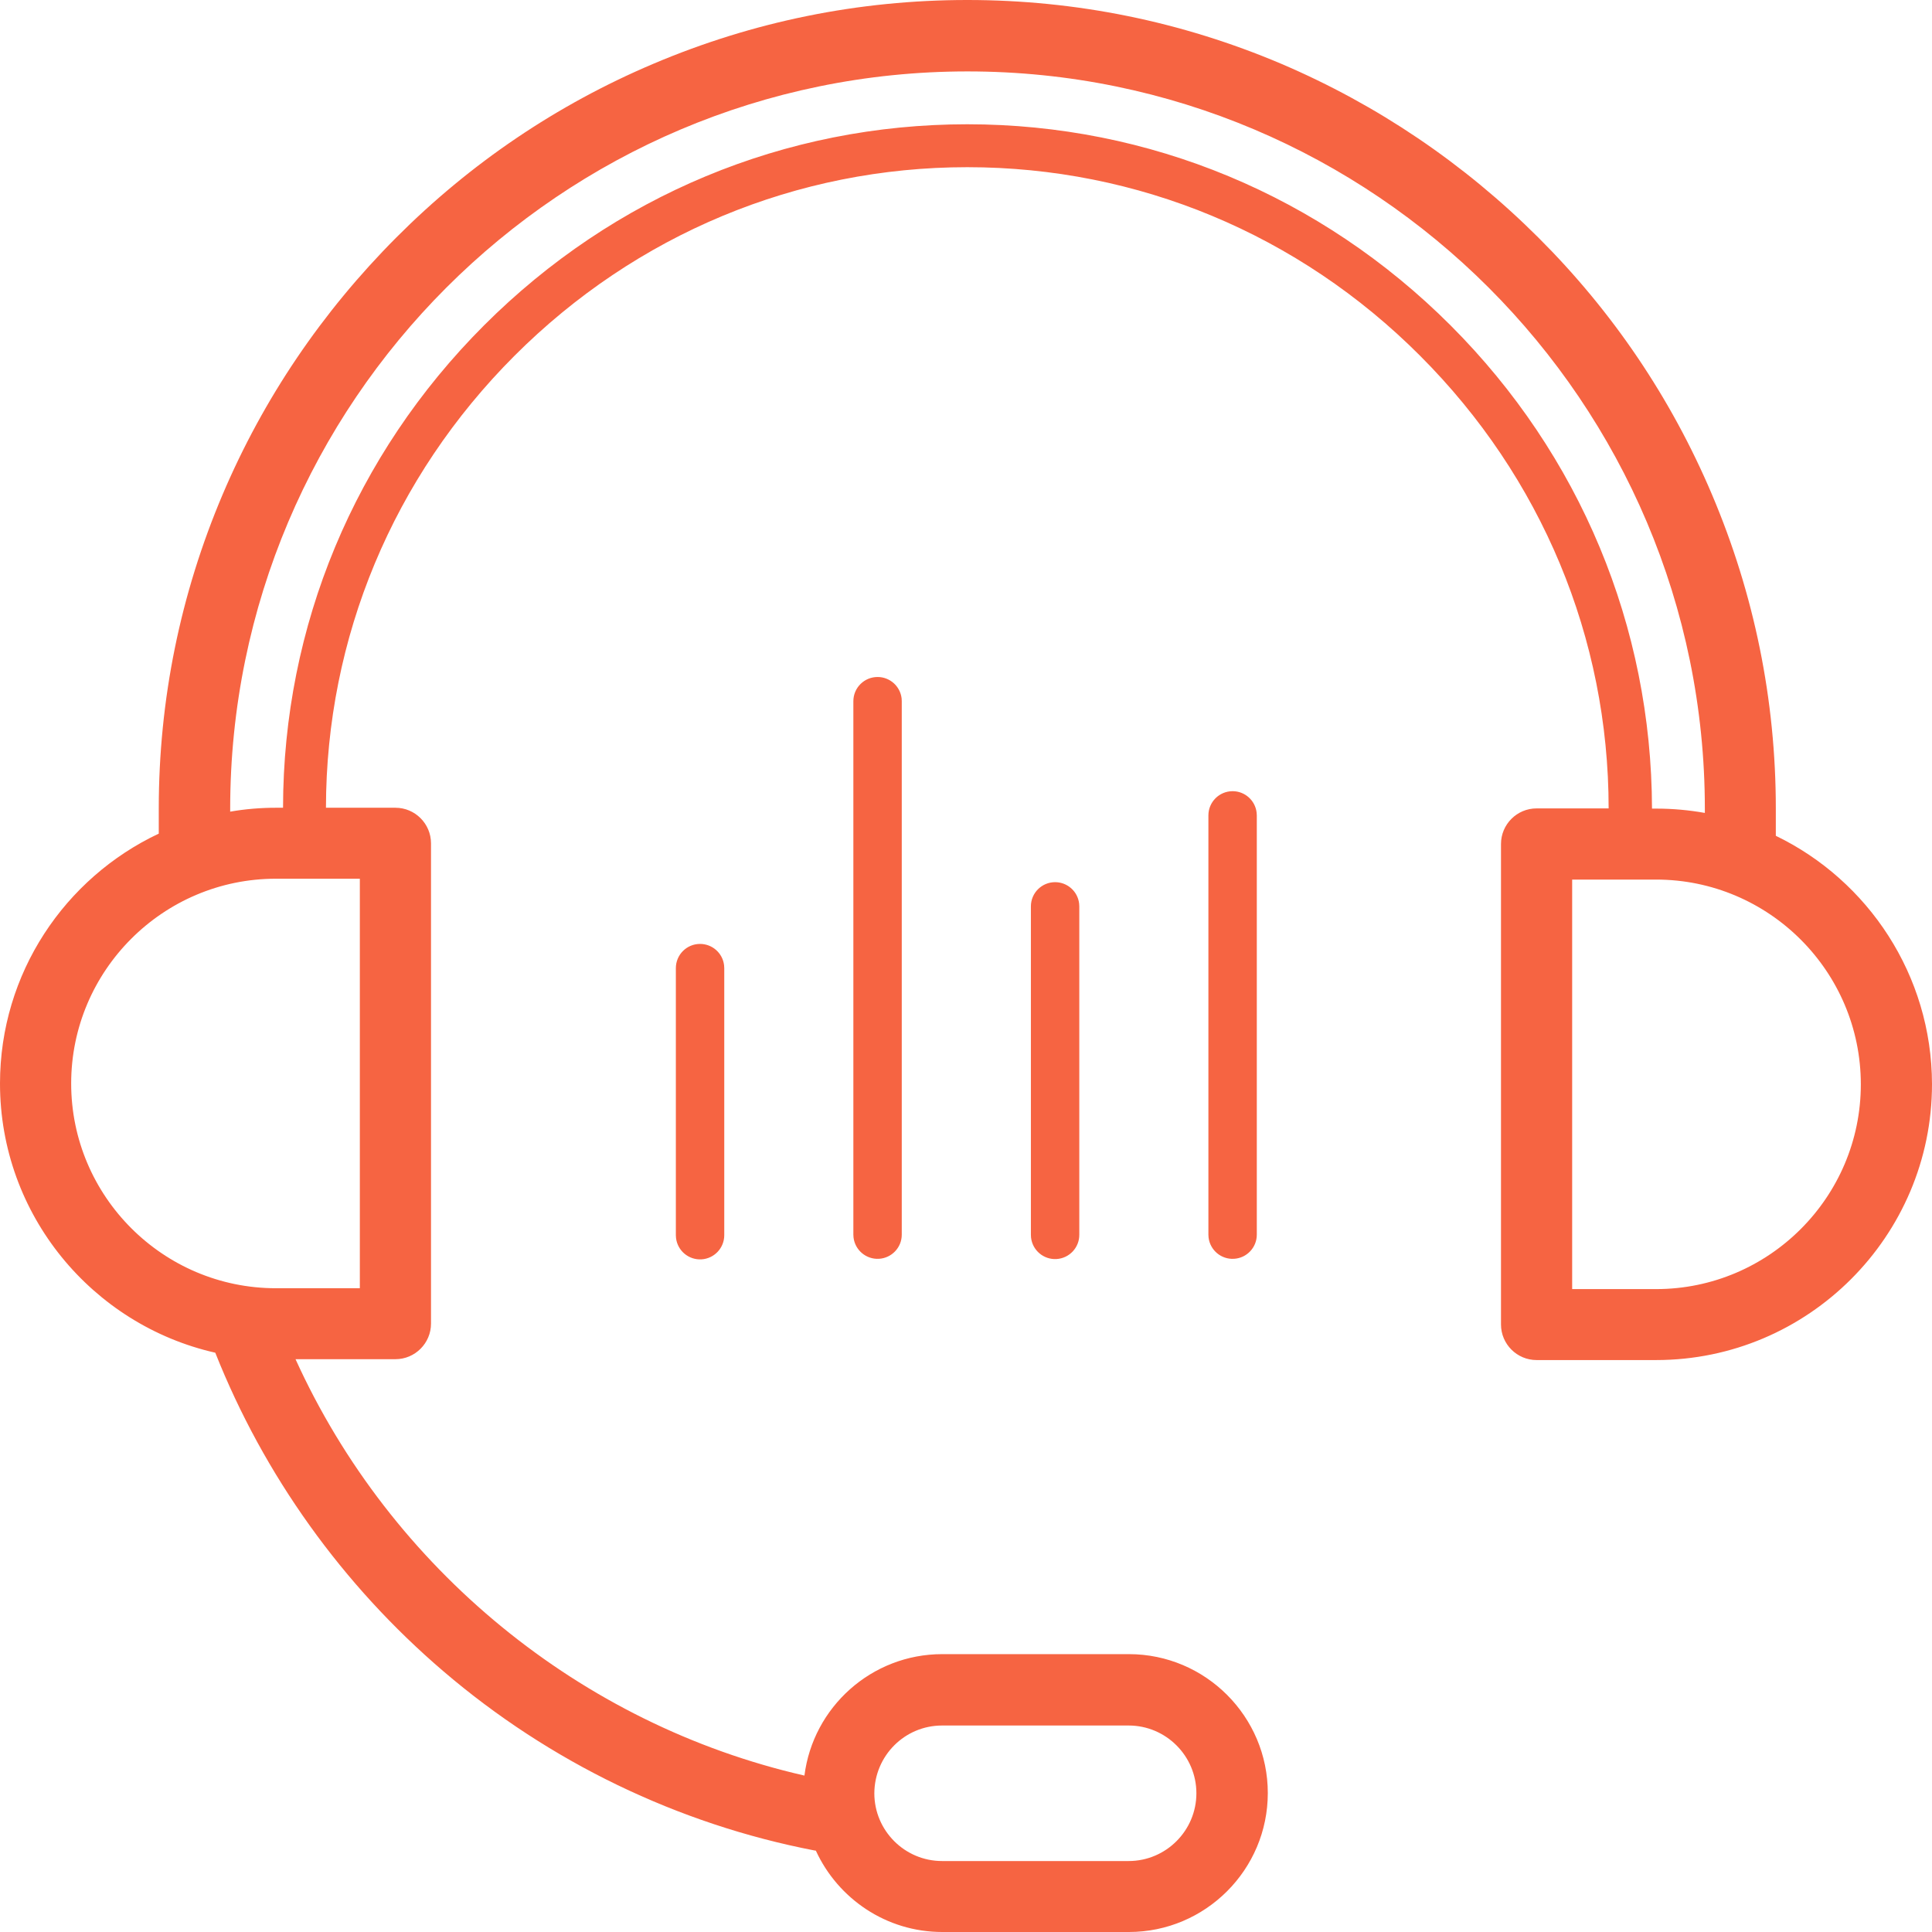<?xml version="1.0" encoding="UTF-8"?>
<svg width="56px" height="56px" viewBox="0 0 56 56" version="1.1" xmlns="http://www.w3.org/2000/svg" xmlns:xlink="http://www.w3.org/1999/xlink">
    <title>listening_cilck</title>
    <g id="det门户" stroke="none" stroke-width="1" fill="none" fill-rule="evenodd">
        <g id="Course" transform="translate(-124, -1978)" fill="#F66442" fill-rule="nonzero">
            <g id="listening_cilck" transform="translate(124, 1978)">
                <path d="M51.473,24.226 L51.473,23.438 C51.473,20.286 50.848,17.222 49.622,14.333 C48.44,11.544 46.746,9.036 44.589,6.885 C42.431,4.734 39.924,3.039 37.142,1.851 C34.253,0.625 31.189,0 28.038,0 C24.886,0 21.822,0.625 18.933,1.851 C16.145,3.033 13.637,4.728 11.486,6.885 C9.335,9.043 7.635,11.55 6.453,14.333 C5.227,17.222 4.602,20.286 4.602,23.438 L4.602,24.163 C1.882,25.445 0,28.209 0,31.405 C0,35.213 2.676,38.403 6.24,39.209 C7.647,42.755 9.923,45.938 12.849,48.44 C15.932,51.079 19.653,52.873 23.604,53.636 C23.617,53.636 23.636,53.642 23.648,53.642 C24.286,55.031 25.686,56 27.312,56 L32.721,56 C34.941,56 36.748,54.193 36.748,51.973 C36.748,49.753 34.941,47.946 32.721,47.946 L27.312,47.946 C25.261,47.946 23.567,49.484 23.317,51.466 C16.826,49.984 11.324,45.469 8.566,39.397 L11.461,39.397 C12.03,39.397 12.493,38.934 12.493,38.365 L12.493,24.445 C12.493,23.876 12.03,23.413 11.461,23.413 L9.448,23.413 C9.454,18.485 11.393,13.833 14.913,10.312 C18.433,6.791 23.098,4.846 28.038,4.846 C32.977,4.846 37.642,6.785 41.162,10.312 C44.682,13.833 46.627,18.492 46.627,23.432 L44.539,23.432 C43.97,23.432 43.507,23.895 43.507,24.464 L43.507,38.39 C43.507,38.959 43.97,39.422 44.539,39.422 L48.003,39.422 C52.411,39.422 56,35.832 56,31.424 C55.994,28.266 54.149,25.52 51.473,24.226 Z M27.306,50.015 L32.715,50.015 C33.796,50.015 34.678,50.897 34.678,51.979 C34.678,53.061 33.796,53.943 32.715,53.943 L27.306,53.943 C26.224,53.943 25.343,53.061 25.343,51.979 C25.349,50.891 26.224,50.015 27.306,50.015 Z M10.43,25.477 L10.43,37.34 L7.997,37.34 C4.727,37.34 2.063,34.676 2.063,31.405 C2.063,28.134 4.727,25.47 7.997,25.47 L10.43,25.47 L10.43,25.477 Z M42.044,9.43 C38.286,5.672 33.309,3.602 28.038,3.602 C22.76,3.602 17.789,5.672 14.031,9.43 C10.28,13.182 8.21,18.148 8.204,23.413 L7.997,23.413 C7.547,23.413 7.103,23.451 6.672,23.526 L6.672,23.444 C6.672,11.657 16.257,2.07 28.044,2.07 C39.83,2.07 49.416,11.657 49.416,23.444 L49.416,23.563 C48.959,23.482 48.49,23.438 48.009,23.438 L47.884,23.438 C47.871,18.16 45.802,13.189 42.044,9.43 Z M48.003,37.365 L45.57,37.365 L45.57,25.495 L48.003,25.495 C51.273,25.495 53.937,28.159 53.937,31.43 C53.937,34.701 51.273,37.365 48.003,37.365 Z" id="形状"></path>
                <path d="M20.291,27.36 C20.647,27.36 20.947,27.626 20.988,27.979 L20.993,28.062 L20.993,35.803 C20.993,36.174 20.703,36.481 20.333,36.503 C19.962,36.524 19.639,36.254 19.595,35.885 L19.59,35.803 L19.59,28.062 C19.59,27.674 19.904,27.36 20.291,27.36 Z M25.437,19.623 C25.793,19.623 26.092,19.889 26.134,20.243 L26.138,20.325 L26.138,35.788 C26.138,36.159 25.848,36.465 25.477,36.487 C25.107,36.508 24.784,36.237 24.74,35.869 L24.735,35.788 L24.735,20.325 C24.735,19.937 25.049,19.623 25.437,19.623 L25.437,19.623 Z M30.583,25.57 C30.938,25.57 31.238,25.836 31.279,26.189 L31.284,26.271 L31.284,35.788 C31.287,36.162 30.996,36.472 30.623,36.494 C30.25,36.515 29.926,36.241 29.885,35.87 L29.881,35.788 L29.881,26.271 C29.881,25.884 30.195,25.57 30.583,25.57 Z M35.728,22.933 C36.084,22.933 36.383,23.2 36.424,23.554 L36.429,23.635 L36.429,35.788 C36.429,36.159 36.139,36.466 35.768,36.487 C35.398,36.509 35.075,36.238 35.031,35.87 L35.026,35.788 L35.026,23.635 C35.026,23.247 35.34,22.933 35.728,22.933 Z" id="形状"></path>
            </g>
        </g>
    </g>
</svg>